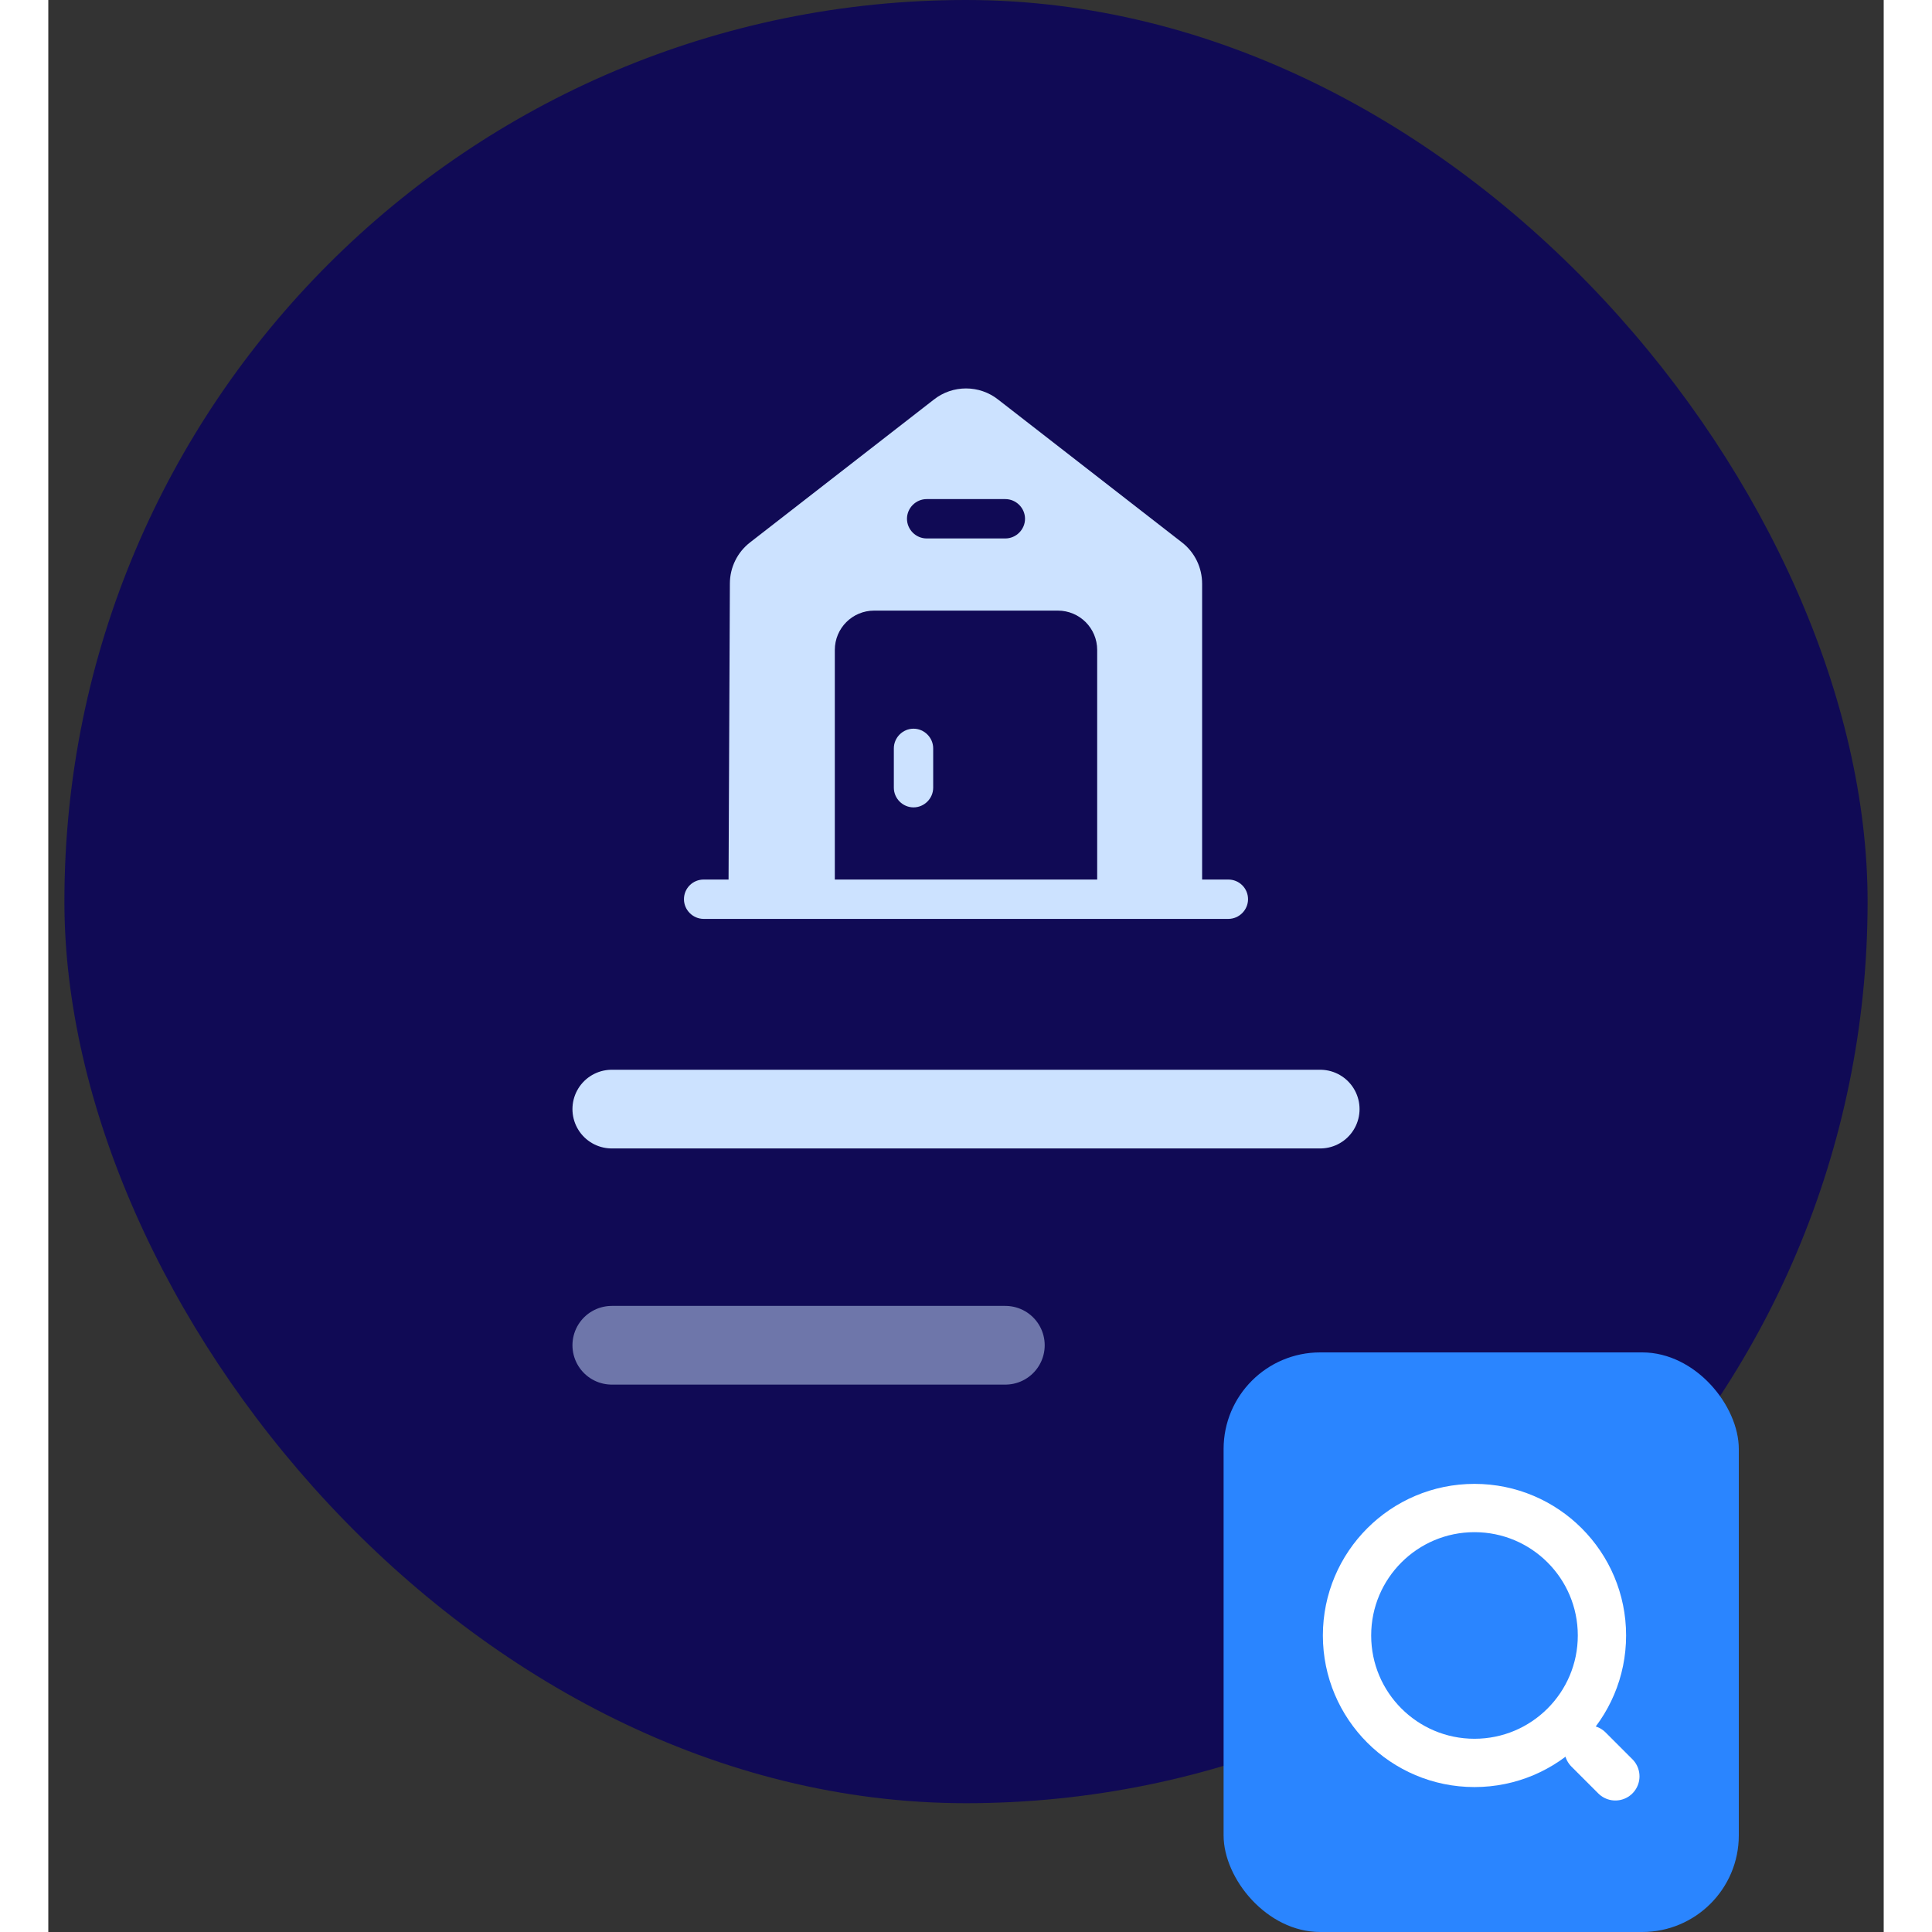 <svg width="45" height="45" viewBox="0 0 57 60" fill="none" xmlns="http://www.w3.org/2000/svg">
<rect x="0" y="0" width="57" height="60" fill="#333333" stroke="none"/>
<rect x="0.5" width="56" height="56" rx="28" fill="#100A55"/>
<path d="M26.87 22.63C26.536 22.63 26.259 22.907 26.259 23.241V24.463C26.259 24.797 26.536 25.074 26.87 25.074C27.204 25.074 27.481 24.797 27.481 24.463V23.241C27.481 22.907 27.204 22.63 26.87 22.63Z" fill="#CCE2FF"/>
<path d="M36.648 27.315H35.833V18.132C35.833 17.627 35.605 17.154 35.206 16.845L29.502 12.412C28.916 11.947 28.084 11.947 27.498 12.412L21.794 16.845C21.395 17.154 21.167 17.627 21.167 18.124L21.126 27.315H20.352C20.018 27.315 19.741 27.584 19.741 27.926C19.741 28.26 20.018 28.537 20.352 28.537H36.648C36.982 28.537 37.259 28.26 37.259 27.926C37.259 27.584 36.982 27.315 36.648 27.315ZM27.278 15.5H29.722C30.056 15.5 30.333 15.777 30.333 16.111C30.333 16.445 30.056 16.722 29.722 16.722H27.278C26.944 16.722 26.667 16.445 26.667 16.111C26.667 15.777 26.944 15.5 27.278 15.5ZM32.574 27.315H24.426V20.185C24.426 19.509 24.972 18.963 25.648 18.963H31.352C32.028 18.963 32.574 19.509 32.574 20.185V27.315Z" fill="#CCE2FF"/>
<path d="M17.5 34.444H39.5" stroke="#CCE2FF" stroke-width="2.444" stroke-miterlimit="10" stroke-linecap="round" stroke-linejoin="round"/>
<path opacity="0.5" d="M17.5 41.778H29.722" stroke="#CCE2FF" stroke-width="2.444" stroke-miterlimit="10" stroke-linecap="round" stroke-linejoin="round"/>
<rect x="36.5" y="42" width="16" height="18" rx="3" fill="#2A85FF"/>
<path d="M44.291 54.749C46.478 54.749 48.25 52.977 48.25 50.791C48.25 48.605 46.478 46.833 44.291 46.833C42.105 46.833 40.333 48.605 40.333 50.791C40.333 52.977 42.105 54.749 44.291 54.749Z" stroke="white" stroke-width="1.5" stroke-linecap="round" stroke-linejoin="round"/>
<path d="M48.666 55.166L47.833 54.333" stroke="white" stroke-width="1.5" stroke-linecap="round" stroke-linejoin="round"/>
</svg>
